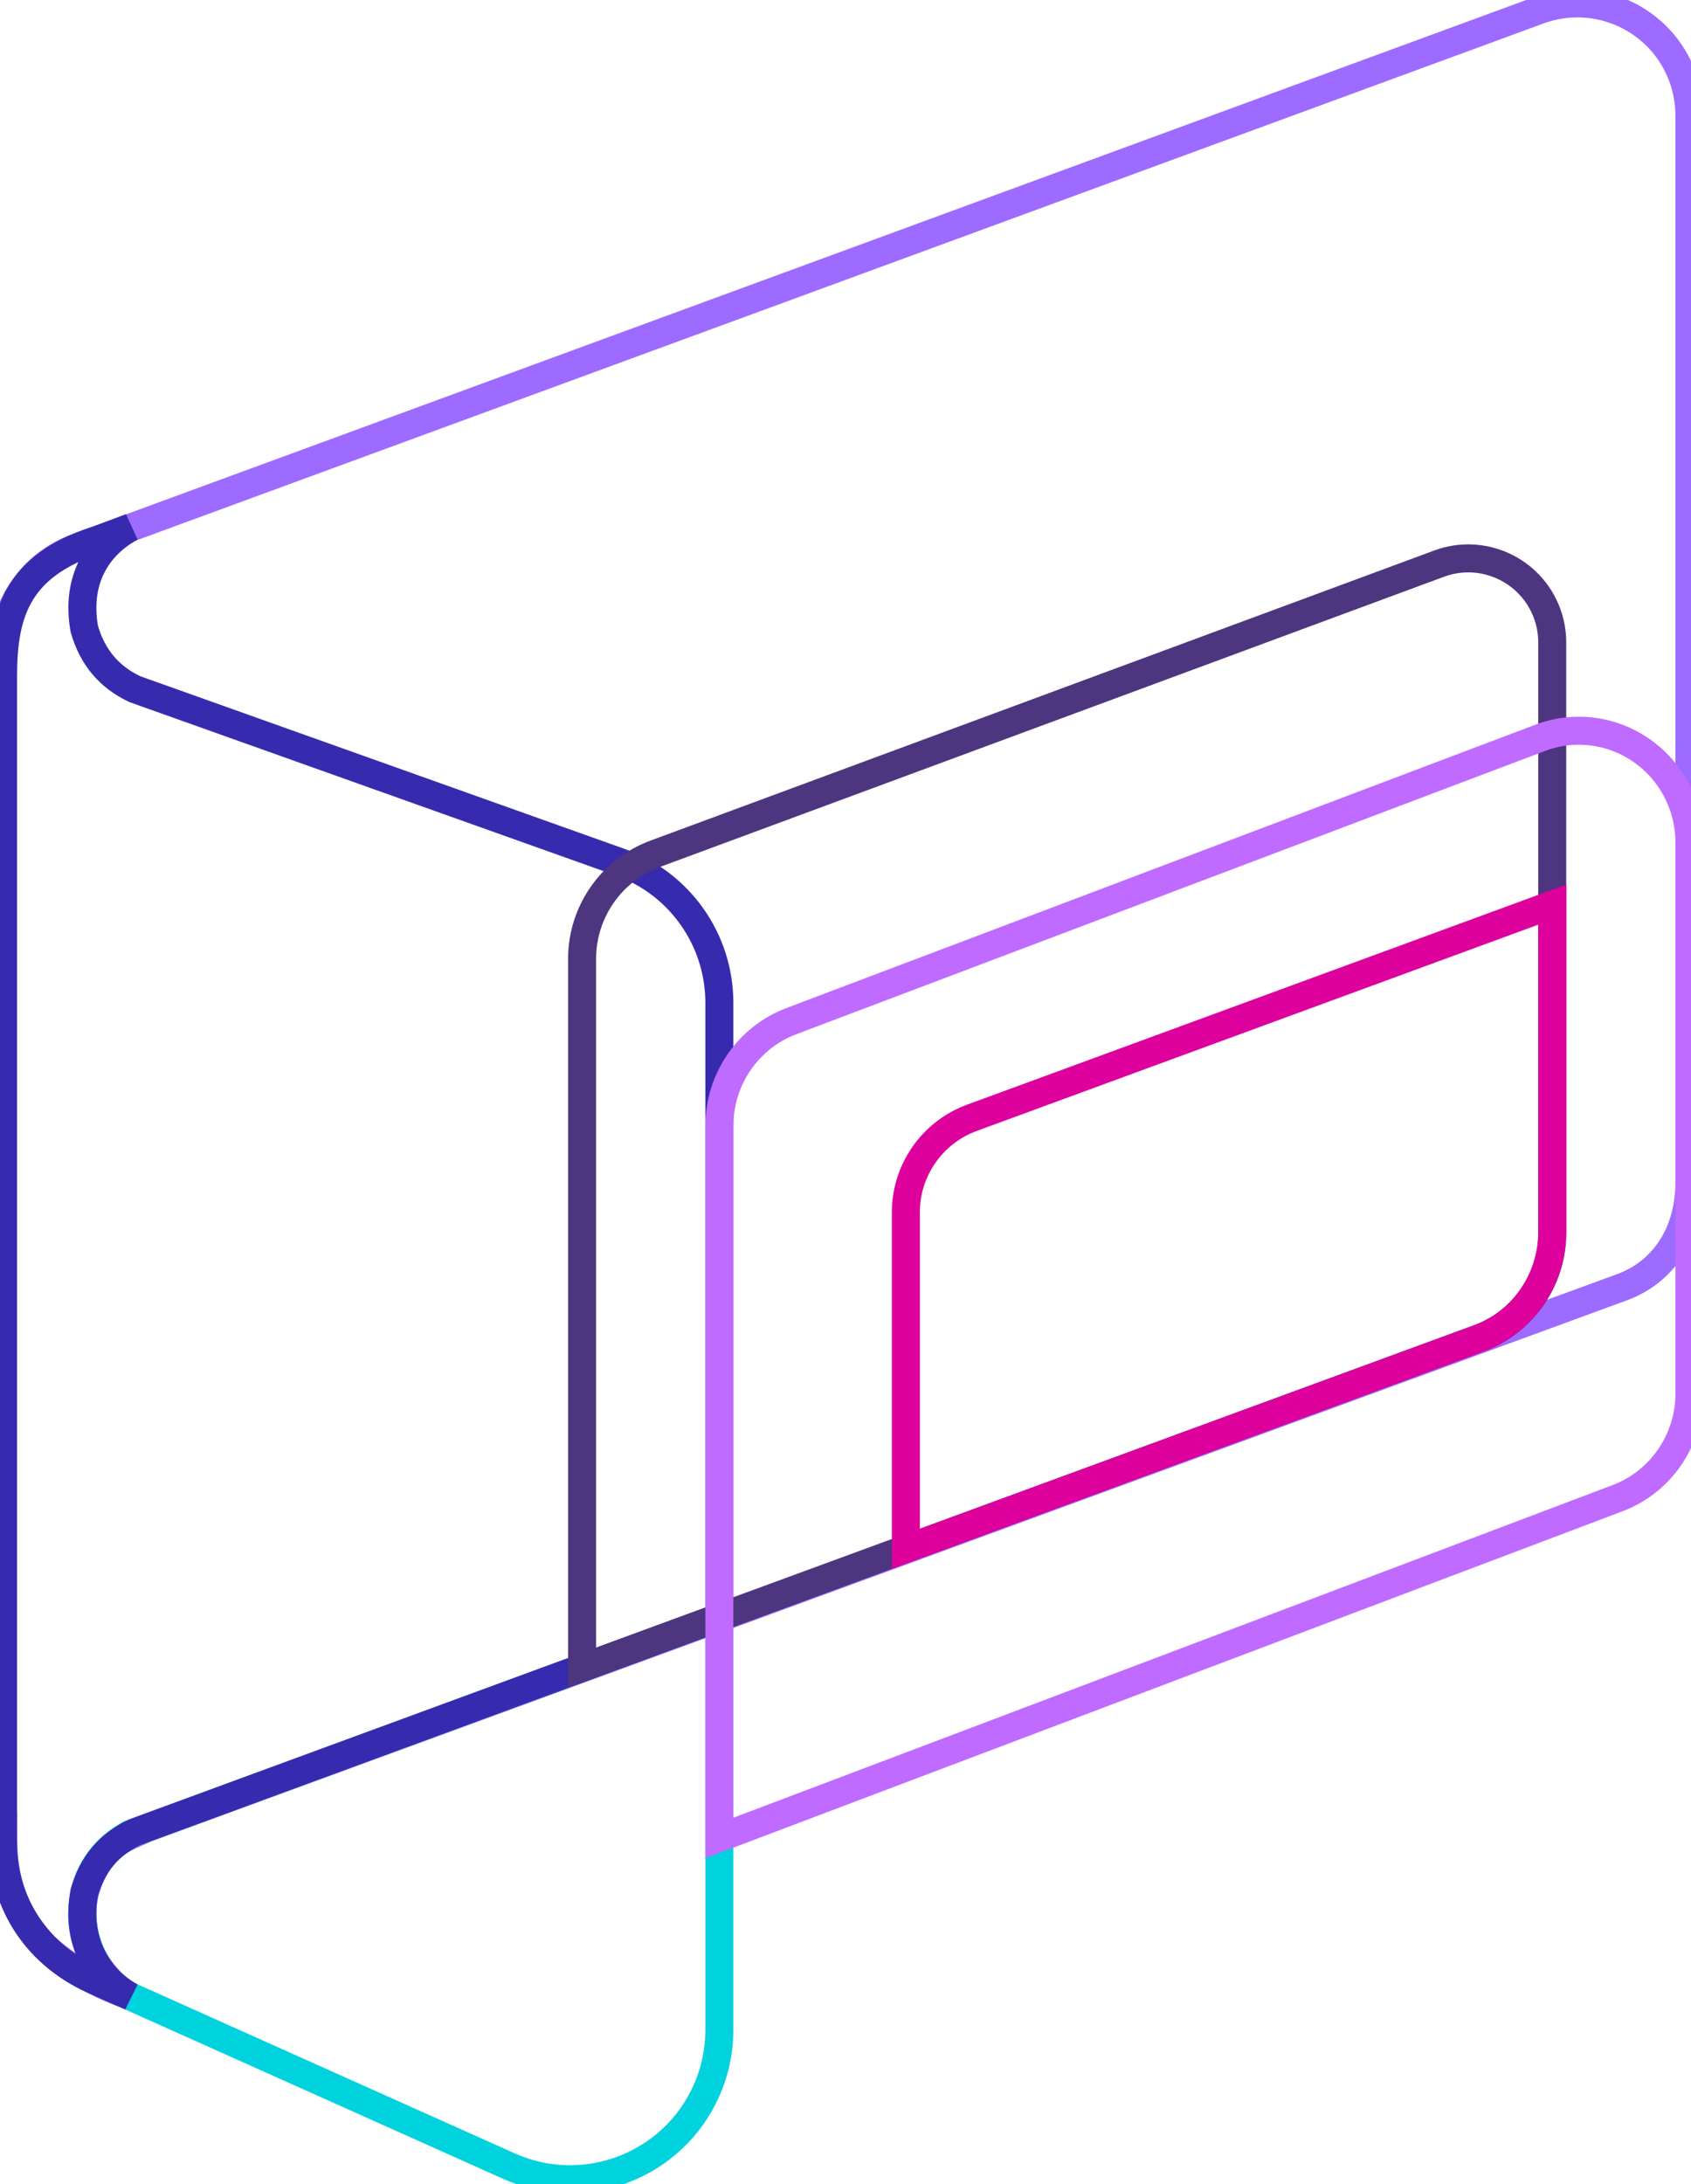 <?xml version="1.0" encoding="UTF-8"?>
<svg width="302px" height="390px" viewBox="0 0 302 390" version="1.1" xmlns="http://www.w3.org/2000/svg" xmlns:xlink="http://www.w3.org/1999/xlink">
    <!-- Generator: Sketch 51.2 (57519) - http://www.bohemiancoding.com/sketch -->
    <title>logo/head-graphic-lines-color</title>
    <desc>Created with Sketch.</desc>
    <defs></defs>
    <g id="logo/head-graphic-lines-color" stroke="none" stroke-width="1" fill="none" fill-rule="evenodd">
        <g id="logo" stroke-width="5">
            <path d="M13.643,97.755 L274.819,1.836 C285.187,-1.972 296.679,3.347 300.487,13.715 C301.298,15.923 301.713,18.257 301.713,20.61 L301.713,211.209 C301.713,219.596 297.547,226.938 289.674,229.829 L26.082,326.448 C22.702,328.119 18.73,328.849 15.974,335.512 C13.218,342.175 14.617,349.794 21.986,355.893 C20.072,355.278 13.151,352.362 7.917,347.448 C-1.027,338.003 0.853,328.422 0.538,322.886 L0.538,116.528 C0.538,108.142 5.77,100.646 13.643,97.755 Z" id="Rectangle" stroke="#9D6BFF" stroke-linecap="round" stroke-linejoin="round"></path>
            <path d="M128.471,362.437 C128.471,366.192 127.677,369.905 126.142,373.332 C120.125,386.766 104.357,392.778 90.923,386.761 L21.534,355.675 C12.74,348.603 11.536,333.811 23.219,327.454 L128.471,288.781 L128.471,362.437 Z" id="Combined-Shape" stroke="#00D2DE"></path>
            <path d="M15.057,337.878 C13.43,347.077 17.87,353.499 23.385,356.507 L17.459,353.867 C6.856,349.439 0.596,340.073 0.538,329.141 L0.538,121.176 C0.538,110.187 2.499,101.074 17.522,96.339 L23.385,94.145 C17.802,97.174 13.43,103.098 15.057,112.298 C16.485,117.31 19.493,120.893 24.081,123.046 L110.766,153.943 C121.382,157.727 128.471,167.779 128.471,179.049 L128.471,288.763 L24.045,327.147 C19.477,329.302 16.481,332.879 15.057,337.878 Z" id="Combined-Shape" stroke="#362BAF"></path>
            <path d="M117.016,152.438 L257.012,100.633 C264.781,97.758 273.41,101.726 276.286,109.495 C276.902,111.161 277.218,112.924 277.218,114.701 L277.218,220.177 C277.218,228.564 271.985,236.06 264.112,238.951 L103.957,297.759 L103.957,171.195 C103.957,162.826 109.167,155.343 117.016,152.438 Z" id="Rectangle-Copy-4" stroke="#4E357F"></path>
            <path d="M141.309,182.327 L275.059,131.738 C285.279,127.872 296.66,133.126 300.479,143.473 C301.305,145.712 301.728,148.083 301.728,150.473 L301.728,248.755 C301.728,257.101 296.609,264.569 288.887,267.49 L128.467,328.166 L128.467,201.062 C128.467,192.716 133.586,185.247 141.309,182.327 Z" id="Rectangle-Copy-6" stroke="#BF6BFF"></path>
            <path d="M173.571,199.58 L277.227,161.511 L277.227,219.948 C277.227,228.335 272.037,236.061 264.165,238.952 L161.776,276.542 L161.776,216.476 C161.776,208.928 166.485,202.182 173.571,199.58 Z" id="Rectangle-Copy-7" stroke="#DE009C"></path>
        </g>
    </g>
</svg>